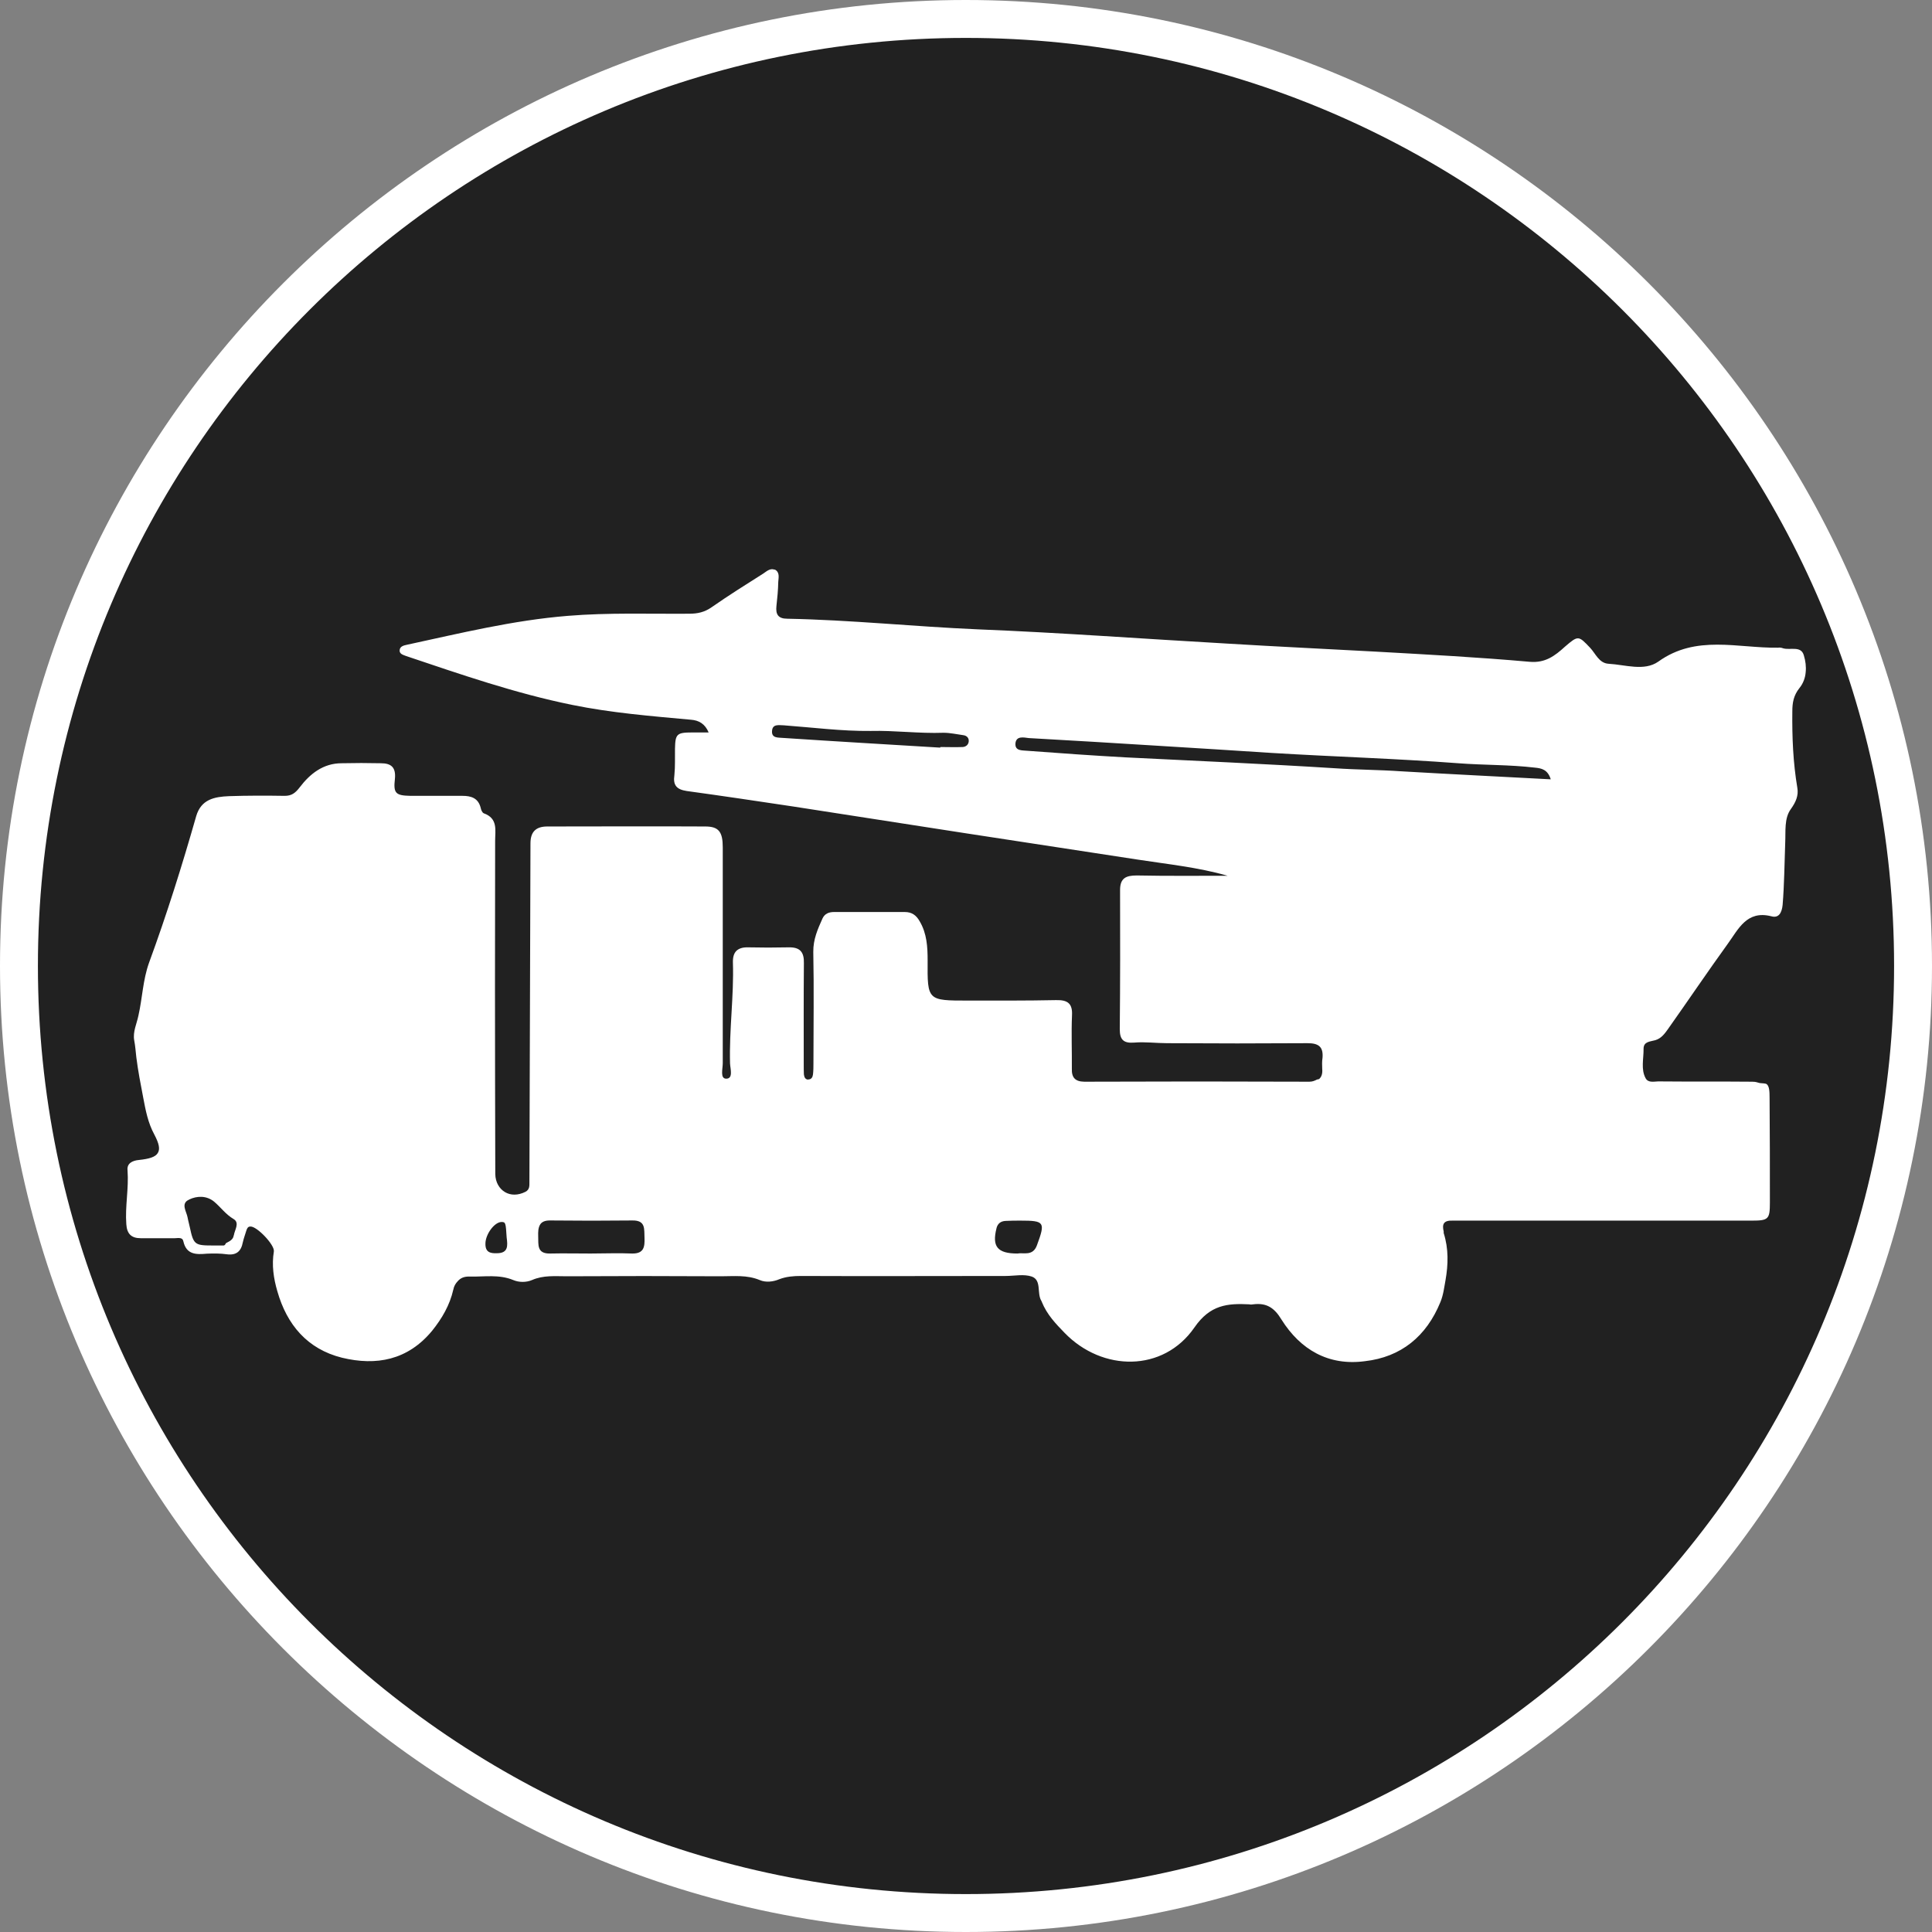 <?xml version="1.0" standalone="no"?>
<svg xmlns="http://www.w3.org/2000/svg" viewBox="-6.37 -6.37 12.74 12.74" color="#212121" width="75" height="75"><rect x="-6.37" y="-6.37" width="12.74" height="12.74" fill="#808080" stroke="none"/><g transform="matrix(1 0 0 -1 0 0)">
		<g xmlns="http://www.w3.org/2000/svg" id="Circle_21_">
			<path class="primary" fill="currentColor" d="M-0.001-6.245c-3.443,0-6.244,2.802-6.244,6.246c0,3.443,2.801,6.244,6.244,6.244    c3.444,0,6.246-2.801,6.246-6.244C6.245-3.443,3.443-6.245-0.001-6.245z"/>
			<path class="secondary" d="M-0.001,6.12c3.381,0,6.121-2.74,6.121-6.119c0-3.381-2.74-6.121-6.121-6.121    c-3.379,0-6.119,2.74-6.119,6.121C-6.12,3.38-3.38,6.12-0.001,6.12 M-0.001,6.37c-3.512,0-6.369-2.857-6.369-6.369    c0-3.513,2.857-6.371,6.369-6.371c3.513,0,6.371,2.858,6.371,6.371C6.37,3.513,3.512,6.37-0.001,6.37L-0.001,6.37z" fill="#FFFFFF"/>
		</g>
		<g xmlns="http://www.w3.org/2000/svg">
			<path class="secondary" d="M5.525,2.048c-0.018,0.066-0.09,0.033-0.137,0.047c-0.01,0.004-0.022,0.006-0.033,0.004    c-0.266-0.004-0.54,0.088-0.79-0.092c-0.093-0.065-0.218-0.02-0.328-0.014C4.174,1.997,4.152,2.06,4.115,2.099    C4.039,2.179,4.037,2.181,3.95,2.106c-0.067-0.061-0.13-0.109-0.233-0.1c-0.338,0.03-0.676,0.048-1.014,0.067    c-0.326,0.018-0.654,0.033-0.98,0.053C1.174,2.157,0.626,2.198,0.077,2.22c-0.419,0.018-0.836,0.062-1.255,0.07    c-0.061,0-0.078,0.029-0.072,0.084c0.006,0.053,0.011,0.105,0.012,0.159c0.002,0.029,0.011,0.063-0.022,0.081    c-0.002,0.001-0.003-0.001-0.004,0C-1.29,2.623-1.311,2.606-1.331,2.592C-1.332,2.591-1.334,2.59-1.335,2.589    c-0.114-0.072-0.23-0.145-0.342-0.223C-1.724,2.333-1.77,2.323-1.825,2.323c-0.266-0.002-0.532,0.008-0.8-0.014    C-2.986,2.28-3.336,2.194-3.688,2.118c-0.019-0.004-0.042-0.01-0.046-0.031C-3.74,2.058-3.712,2.052-3.692,2.044    c0.36-0.121,0.72-0.246,1.094-0.322c0.259-0.053,0.522-0.074,0.784-0.098C-1.761,1.62-1.721,1.597-1.697,1.54c0,0-0.001,0-0.001,0    c-0.038,0-0.073,0-0.108,0c-0.101,0-0.111-0.01-0.113-0.107C-1.92,1.374-1.917,1.317-1.923,1.258    c-0.01-0.067,0.016-0.094,0.081-0.104c0.233-0.032,0.468-0.067,0.701-0.102c0.756-0.118,1.514-0.235,2.271-0.35    c0.2-0.031,0.401-0.051,0.595-0.107c-0.2,0-0.399-0.002-0.599,0.002c-0.072,0-0.11-0.018-0.11-0.096    c0.001-0.307,0.001-0.613-0.002-0.918c0-0.068,0.024-0.094,0.096-0.088c0.071,0.006,0.145-0.004,0.216-0.004    c0.309-0.002,0.616-0.002,0.925,0c0,0,0.001,0,0.001,0c0.07,0,0.105-0.021,0.099-0.096C2.347-0.63,2.348-0.655,2.349-0.679    C2.352-0.71,2.344-0.731,2.33-0.744C2.326-0.748,2.318-0.747,2.314-0.749C2.3-0.756,2.286-0.763,2.264-0.763c0,0-0.001,0-0.001,0    c-0.494,0.002-0.988,0.002-1.482,0c0,0-0.001,0-0.001,0s0,0,0,0c-0.06,0.001-0.084,0.027-0.082,0.086    C0.699-0.56,0.694-0.442,0.699-0.325c0.004,0.076-0.027,0.102-0.104,0.1c-0.001,0-0.003,0-0.004,0    C0.399-0.229,0.206-0.228,0.013-0.228c-0.267,0-0.268,0-0.266,0.264c0,0.09-0.005,0.178-0.052,0.258    c-0.023,0.041-0.052,0.062-0.099,0.062c-0.155,0-0.312,0-0.466,0c-0.033,0-0.061-0.01-0.076-0.042    c-0.032-0.071-0.062-0.139-0.061-0.221c0.005-0.244,0.001-0.488,0.001-0.734c0-0.023,0-0.049-0.003-0.074    c-0.002-0.017-0.01-0.033-0.03-0.033c0,0,0,0,0,0c-0.001,0,0-0.001-0.001-0.001c-0.021,0-0.027,0.018-0.029,0.035    C-1.07-0.693-1.07-0.671-1.07-0.648c0,0.221-0.001,0.443,0.001,0.666c0.002,0.074-0.025,0.107-0.102,0.105    c-0.089-0.002-0.178-0.002-0.266,0C-1.472,0.124-1.497,0.116-1.514,0.1c-0.017-0.017-0.024-0.043-0.023-0.078    c0.007-0.22-0.025-0.441-0.019-0.665c0.002-0.036,0.022-0.1-0.025-0.1c0,0,0,0.001,0,0.001s0-0.001,0-0.001    c-0.042,0-0.023,0.064-0.023,0.102c0,0.475,0,0.949,0,1.424c0,0.102-0.027,0.137-0.115,0.137c-0.348,0.002-0.694,0-1.042,0    c-0.075,0-0.111-0.035-0.111-0.111c-0.002-0.746-0.005-1.49-0.007-2.234c0-0.025,0.002-0.049-0.026-0.064    C-2.955-1.514-3.003-1.513-3.04-1.491c-0.037,0.022-0.063,0.064-0.064,0.119c-0.001,0.41-0.002,0.82-0.002,1.23    c0,0.324,0.001,0.645,0.001,0.967c0,0.07,0.02,0.148-0.075,0.182C-3.19,1.011-3.198,1.03-3.2,1.042    c-0.016,0.066-0.064,0.08-0.12,0.08c-0.114,0-0.227,0-0.342,0c0,0-0.001,0-0.001,0C-3.76,1.124-3.777,1.138-3.766,1.233    c0.008,0.078-0.025,0.104-0.093,0.104c-0.087,0.002-0.171,0.002-0.258,0c-0.122,0-0.209-0.07-0.276-0.158    c-0.03-0.039-0.054-0.057-0.1-0.057C-4.615,1.124-4.737,1.124-4.859,1.12C-4.955,1.116-5.043,1.1-5.076,0.989    C-5.169,0.663-5.27,0.341-5.387,0.022c-0.041-0.114-0.044-0.233-0.07-0.348C-5.468-0.381-5.495-0.433-5.485-0.49    c0.007-0.037,0.01-0.075,0.014-0.112C-5.46-0.69-5.443-0.778-5.426-0.866c0.016-0.084,0.031-0.167,0.074-0.246    c0.031-0.059,0.039-0.096,0.022-0.122c-0.016-0.026-0.057-0.038-0.123-0.045c-0.045-0.004-0.081-0.023-0.076-0.068    c0.009-0.121-0.017-0.238-0.008-0.356c0.004-0.063,0.033-0.092,0.095-0.092c0.074,0,0.149,0,0.224,0c0,0,0.001,0,0.001,0    c0.023,0.001,0.051,0.007,0.056-0.02c0.02-0.09,0.086-0.088,0.155-0.082c0.045,0.002,0.089,0.002,0.132-0.004    c0.063-0.008,0.094,0.02,0.105,0.078c0.006,0.027,0.016,0.053,0.024,0.08c0.005,0.014,0.01,0.025,0.026,0.025c0,0,0,0,0.001,0    c0,0,0,0,0,0c0.042,0.002,0.16-0.121,0.154-0.164c-0.015-0.09-0.002-0.178,0.023-0.263c0.063-0.221,0.198-0.381,0.426-0.438    c0.227-0.055,0.434-0.016,0.594,0.177c0.066,0.082,0.117,0.17,0.14,0.271c0.005,0.026,0.016,0.042,0.029,0.056    c0.018,0.021,0.043,0.033,0.081,0.031c0.095-0.002,0.192,0.016,0.286-0.023c0.038-0.016,0.085-0.016,0.123,0    c0.075,0.033,0.152,0.025,0.229,0.025c0.339,0.002,0.679,0.002,1.018,0c0.085,0,0.171,0.01,0.255-0.025    c0.039-0.017,0.088-0.012,0.13,0.006c0.045,0.017,0.093,0.021,0.14,0.021c0.45-0.002,0.9,0,1.351,0    c0.057,0,0.121,0.014,0.173-0.004C0.468-2.06,0.476-2.09,0.479-2.122C0.482-2.15,0.482-2.181,0.495-2.205    c0.002-0.002,0.003-0.004,0.004-0.008C0.534-2.3,0.593-2.36,0.65-2.419C0.899-2.676,1.301-2.68,1.506-2.384    c0.104,0.151,0.219,0.16,0.362,0.153c0.008-0.002,0.017-0.002,0.026,0c0.087,0.011,0.139-0.022,0.186-0.1    C2.205-2.53,2.39-2.638,2.63-2.606c0.239,0.027,0.406,0.164,0.498,0.389c0.02,0.048,0.025,0.097,0.034,0.145    C3.18-1.969,3.183-1.865,3.15-1.761c-0.001,0.005,0.001,0.006,0,0.01c-0.012,0.049,0,0.074,0.058,0.072c0,0,0.001,0,0.001,0    c0.022,0,0.043,0,0.065,0c0,0,0.001,0,0.001,0c0.637,0,1.272,0,1.908,0c0.109,0,0.118,0.01,0.118,0.119    c0,0.229,0,0.457-0.002,0.686c0,0.051-0.002,0.079-0.018,0.094C5.274-0.773,5.25-0.774,5.235-0.772    c-0.016,0.003-0.023,0.009-0.05,0.009c-0.206,0.002-0.411,0-0.616,0.002c-0.002,0-0.004,0-0.005,0    c-0.029-0.001-0.065-0.01-0.082,0.02c-0.033,0.06-0.013,0.129-0.014,0.195c0,0.049,0.044,0.047,0.078,0.057    c0.04,0.012,0.063,0.045,0.085,0.076C4.762-0.228,4.89-0.038,5.023,0.146c0.07,0.096,0.125,0.223,0.287,0.182    c0.051-0.015,0.07,0.026,0.075,0.075c0.011,0.135,0.012,0.272,0.017,0.409C5.406,0.888,5.394,0.974,5.44,1.036    c0.032,0.045,0.051,0.088,0.042,0.139C5.454,1.341,5.447,1.509,5.449,1.679c0,0.057,0.008,0.105,0.047,0.154    C5.521,1.864,5.534,1.9,5.537,1.937C5.541,1.974,5.536,2.012,5.525,2.048z M-0.021,1.444C-0.021,1.444-0.022,1.444-0.021,1.444    c-0.049-0.002-0.099,0-0.148,0C-0.17,1.442-0.17,1.44-0.17,1.44c-0.346,0.021-0.691,0.041-1.037,0.064    C-1.238,1.507-1.283,1.501-1.279,1.55C-1.276,1.599-1.231,1.587-1.2,1.587c0.189-0.014,0.381-0.039,0.571-0.037    c0.16,0.004,0.32-0.018,0.481-0.012c0.043,0,0.087-0.01,0.131-0.016C0.004,1.519,0.02,1.505,0.018,1.481    C0.016,1.46,0.001,1.446-0.021,1.444z M-4.828-1.776C-4.828-1.776-4.829-1.776-4.828-1.776l-0.001-0.001    c-0.003-0.026-0.026-0.038-0.048-0.049C-4.885-1.83-4.883-1.841-4.893-1.842l0,0c-0.001,0,0-0.001-0.001-0.001    c-0.024,0-0.05,0-0.075,0c-0.116,0-0.125,0.006-0.149,0.119c-0.004,0.021-0.011,0.043-0.015,0.066    C-5.14-1.619-5.18-1.566-5.124-1.541c0,0,0,0,0.001,0c0,0,0,0.001,0,0.001c0.052,0.025,0.115,0.027,0.165-0.014    c0.044-0.037,0.076-0.084,0.129-0.115C-4.788-1.694-4.823-1.741-4.828-1.776z M-3.093-1.894C-3.139-1.896-3.17-1.886-3.169-1.831    c0,0.061,0.058,0.141,0.105,0.143c0.028,0,0.029-0.004,0.035-0.102C-3.022-1.843-3.017-1.894-3.093-1.894z M-2.201-1.896    C-2.201-1.896-2.202-1.896-2.201-1.896c-0.092,0.004-0.183,0-0.274,0c-0.089,0-0.178,0.002-0.267,0    c-0.089-0.002-0.077,0.058-0.079,0.113c-0.001,0.029,0,0.055,0.011,0.075c0.01,0.019,0.031,0.031,0.07,0.03    c0.18-0.002,0.36-0.002,0.541,0C-2.11-1.677-2.123-1.737-2.12-1.792C-2.118-1.851-2.123-1.897-2.201-1.896z M0.468-1.841    C0.441-1.916,0.379-1.888,0.339-1.896c-0.133,0-0.168,0.047-0.138,0.166c0,0,0,0,0,0c0,0,0,0,0,0.001    C0.209-1.698,0.229-1.683,0.26-1.681c0.034,0.002,0.067,0.002,0.099,0.002C0.519-1.679,0.524-1.689,0.468-1.841z M2.867,1.284    c-0.145,0.01-0.289,0.01-0.434,0.02C1.972,1.333,1.509,1.353,1.047,1.376C0.833,1.388,0.62,1.403,0.407,1.419    C0.374,1.423,0.322,1.415,0.326,1.468c0.005,0.051,0.055,0.039,0.088,0.035C0.699,1.487,0.984,1.47,1.27,1.452    c0.249-0.015,0.498-0.031,0.746-0.047c0.41-0.025,0.82-0.037,1.23-0.068c0.169-0.013,0.338-0.009,0.506-0.029    c0.042-0.004,0.084-0.012,0.104-0.077C3.519,1.249,3.192,1.265,2.867,1.284z" fill="#FFFFFF"/>
		</g>
	</g></svg>
